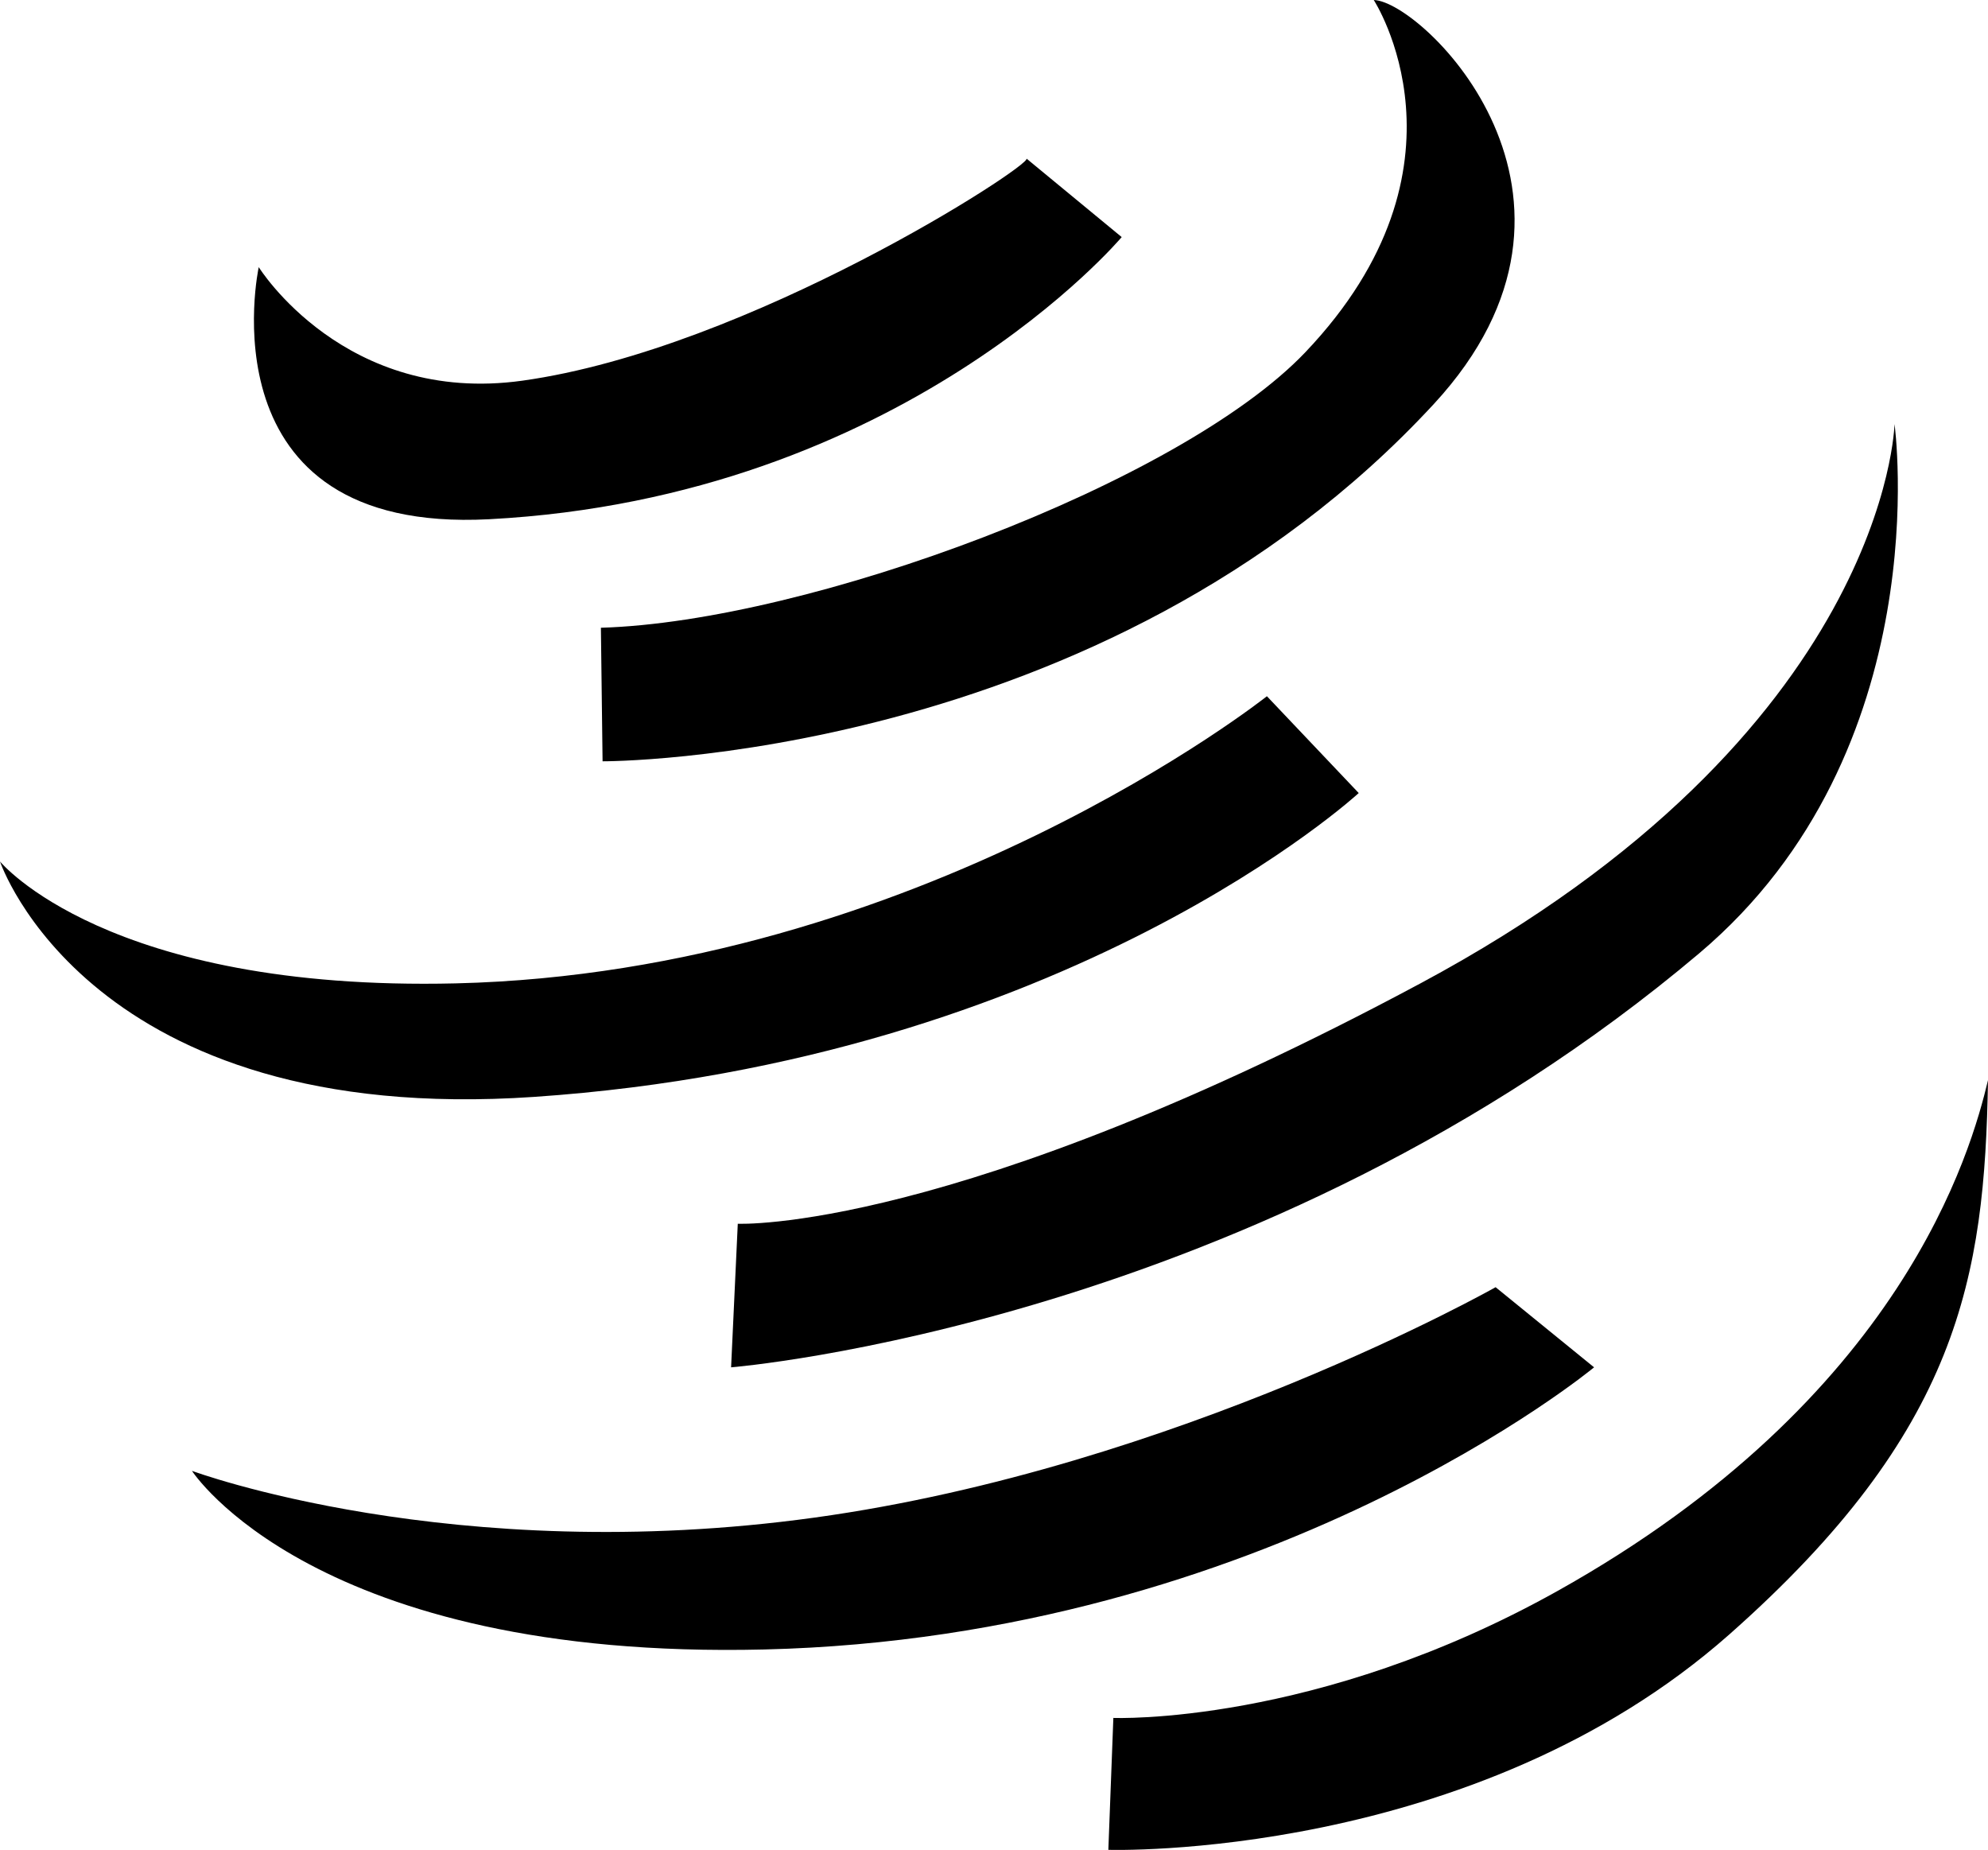 <?xml version="1.0" encoding="UTF-8" standalone="no"?>
<svg
   xmlns:dc="http://purl.org/dc/elements/1.1/"
   xmlns:cc="http://creativecommons.org/ns#"
   xmlns:rdf="http://www.w3.org/1999/02/22-rdf-syntax-ns#"
   xmlns:svg="http://www.w3.org/2000/svg"
   xmlns="http://www.w3.org/2000/svg"
   xmlns:sodipodi="http://sodipodi.sourceforge.net/DTD/sodipodi-0.dtd"
   xmlns:inkscape="http://www.inkscape.org/namespaces/inkscape"
   version="1.1"
   width="94.838"
   height="88.234"
   id="svg11"
   sodipodi:docname="wto.svg"
   inkscape:version="0.92.5 (0.92.5+68)">
  <sodipodi:namedview
     pagecolor="#ffffff"
     bordercolor="#666666"
     borderopacity="1"
     objecttolerance="10"
     gridtolerance="10"
     guidetolerance="10"
     inkscape:pageopacity="0"
     inkscape:pageshadow="2"
     inkscape:window-width="1920"
     inkscape:window-height="1056"
     id="namedview13"
     showgrid="false"
     fit-margin-top="0"
     fit-margin-left="0"
     fit-margin-right="0"
     fit-margin-bottom="0"
     inkscape:zoom="3.7926636"
     inkscape:cx="-19.461952"
     inkscape:cy="64.346293"
     inkscape:window-x="0"
     inkscape:window-y="24"
     inkscape:window-maximized="1"
     inkscape:current-layer="svg11" />
  <defs
     id="defs2999" />
  <path
     inkscape:connector-curvature="0"
     class=""
     style="fill:#000000"
     id="path4974"
     d="m 35.196,58.368 -0.319,6.848 c 0,0 25.191,-2.022 46.185,-19.748 11.461,-9.677 9.317,-25.242 9.317,-25.242 0,0 -0.319,14.731 -22.615,26.676 C 45.477,58.842 35.196,58.368 35.196,58.368 Z m 13.776,-50.803 4.539,3.743 c 0,0 -10.438,12.422 -30.179,13.457 -13.765,0.722 -10.989,-12.024 -10.989,-12.024 0,0 4.099,6.6 12.581,5.415 C 35.753,16.642 49.211,7.883 48.972,7.565 Z" />
  <path
     inkscape:connector-curvature="0"
     class=""
     style="fill:#000000"
     id="path4976"
     d="m 71.348,61.394 4.698,3.822 c 0,0 -15.525,12.874 -39.576,13.457 -21.496,0.521 -27.313,-8.52 -27.313,-8.52 0,0 12.422,4.618 29.702,2.23 C 56.139,69.994 71.348,61.394 71.348,61.394 Z M 28.666,29.941 l 0.08,6.37 c 0,0 23.808,0.106 39.655,-17.041 C 77.546,9.376 67.842,0.054 65.535,0 c 0,0 5.181,7.931 -3.265,16.802 -5.967,6.266 -23.706,12.852 -33.603,13.139 z" />
  <path
     inkscape:connector-curvature="0"
     class=""
     style="fill:#000000"
     id="path4978"
     d="m 53.113,81.938 -0.239,6.291 c 0,0 17.379,0.553 29.622,-10.272 C 93.479,68.246 94.679,60.916 94.838,51.52 94.042,54.864 90.782,66.674 74.294,75.887 62.775,82.322 53.113,81.938 53.113,81.938 Z M 0,41.089 c 0,0 4.248,12.676 25.481,11.228 25.504,-1.739 39.337,-14.492 39.337,-14.492 l -4.38,-4.618 c 0,0 -16.569,13.168 -38.7,13.696 C 5.085,47.299 0,41.089 0,41.089 Z" />
</svg>
